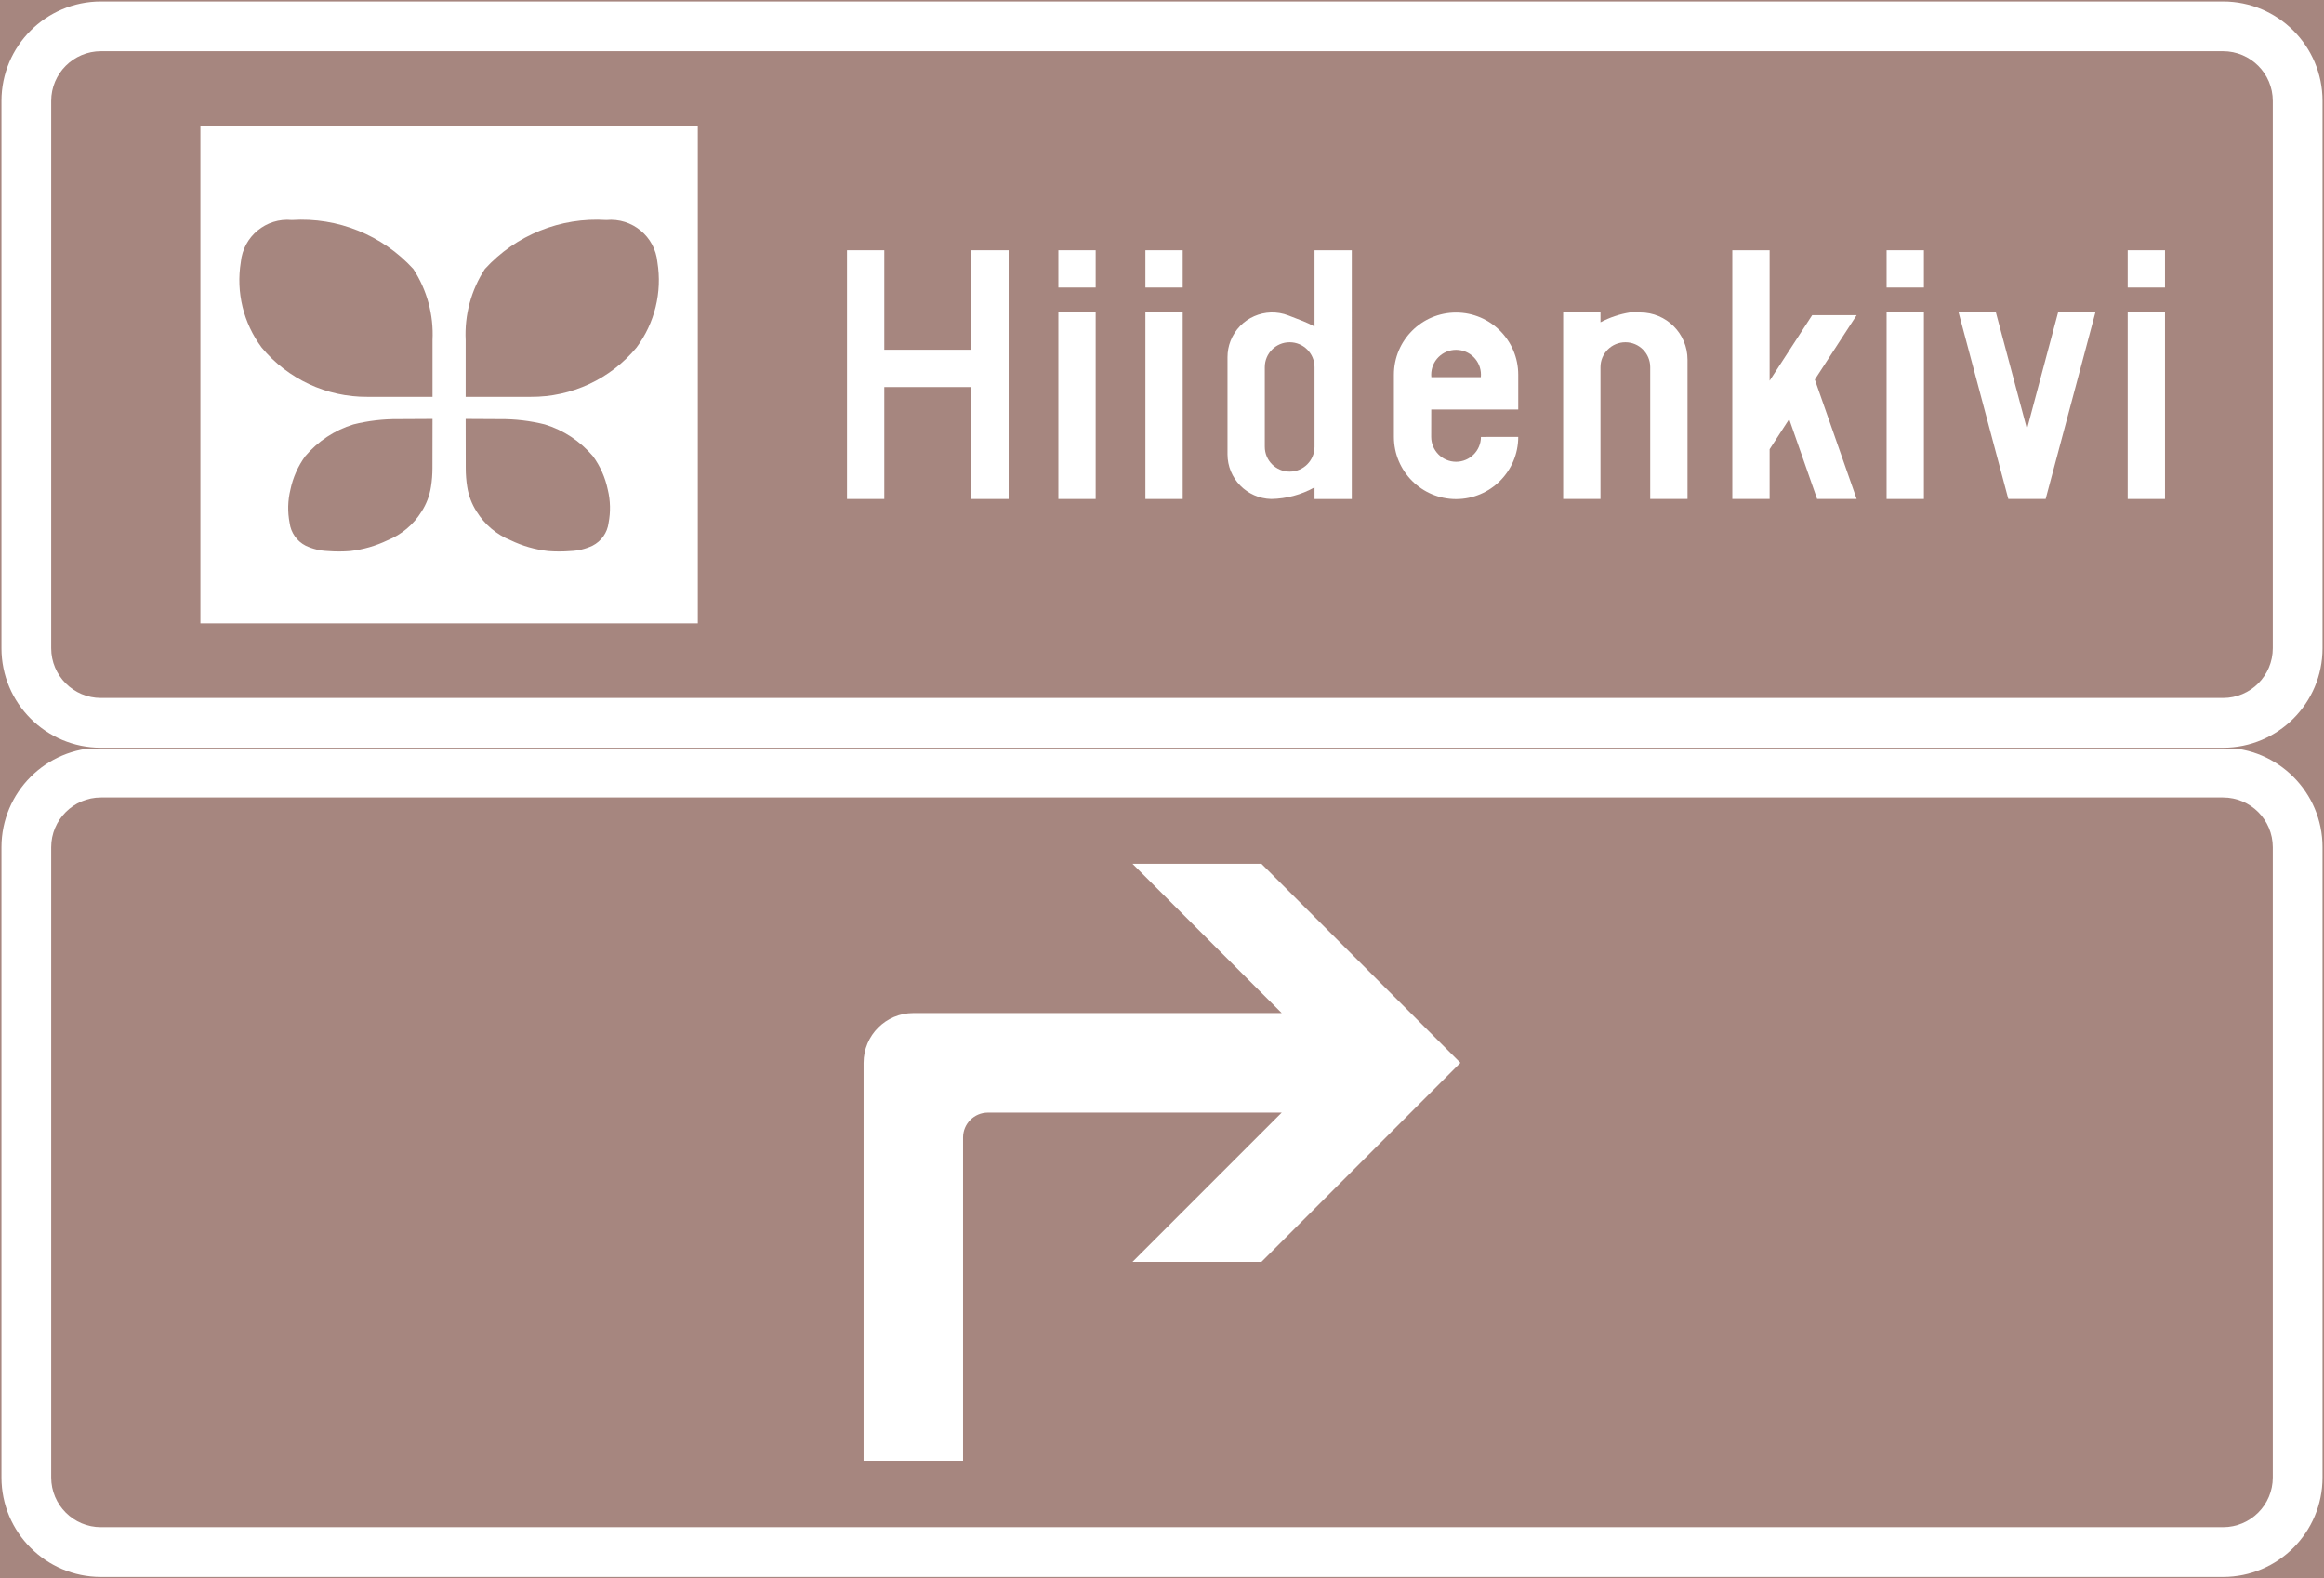 <ns0:svg xmlns:dc="http://purl.org/dc/elements/1.1/" xmlns:ns0="http://www.w3.org/2000/svg" xmlns:ns1="http://sodipodi.sourceforge.net/DTD/sodipodi-0.dtd" xmlns:ns2="http://www.inkscape.org/namespaces/inkscape" xmlns:ns4="http://creativecommons.org/ns#" xmlns:rdf="http://www.w3.org/1999/02/22-rdf-syntax-ns#" version="1.1" id="Layer_1" x="0px" y="0px" width="397.353" height="269.788" viewBox="0 0 397.353 269.788" xml:space="preserve" ns1:docname="G5.svg" ns2:version="0.92.5 (2060ec1f9f, 2020-04-08)" opacity="0.6"><ns0:rect x="0" y="0" width="397.353" height="269.788" fill="#808080" stroke="none"/><ns0:defs id="defs1612" /><ns1:namedview pagecolor="#ffffff" bordercolor="#666666" borderopacity="1" objecttolerance="10" gridtolerance="10" guidetolerance="10" ns2:pageopacity="0" ns2:pageshadow="2" ns2:window-width="640" ns2:window-height="480" id="namedview1610" showgrid="false" ns2:zoom="0.55503813" ns2:cx="198.6765" ns2:cy="134.892" ns2:window-x="0" ns2:window-y="0" ns2:window-maximized="0" ns2:current-layer="Layer_1" />
<ns0:g id="LWPOLYLINE_93_" transform="translate(-13.922,-77.702)">
	
		<ns0:rect x="14.172" y="205.511" style="fill:#6b3529;stroke:#6b3529;stroke-width:0.5;stroke-miterlimit:10" width="396.853" height="141.729" id="rect1525" />
</ns0:g>
<ns0:g id="LWPOLYLINE_119_" transform="translate(-13.922,-77.702)">
	<ns0:path style="fill:#ffffff" d="m 31.18,347.244 h 362.837 c 9.387,0 17.008,-7.617 17.008,-17.008 V 222.519 c 0,-9.391 -7.621,-17.008 -17.008,-17.008 H 31.18 c -9.391,0 -17.008,7.617 -17.008,17.008 v 107.718 c 0,9.39 7.617,17.007 17.008,17.007 z" id="path1528" ns2:connector-curvature="0" />
</ns0:g>
<ns0:g id="LWPOLYLINE_118_" transform="translate(-13.922,-77.702)">
	<ns0:path style="fill:#6b3529" d="m 31.18,338.74 h 362.837 c 4.697,0 8.504,-3.807 8.504,-8.504 V 222.519 c 0,-4.697 -3.807,-8.504 -8.504,-8.504 H 31.18 c -4.697,0 -8.504,3.807 -8.504,8.504 v 107.718 c 0,4.697 3.807,8.503 8.504,8.503 z" id="path1531" ns2:connector-curvature="0" />
</ns0:g>
<ns0:g id="LWPOLYLINE_116_" transform="translate(-13.922,-77.702)">
	<ns0:polyline style="fill:#6b3529;stroke:#6b3529;stroke-width:0.5;stroke-miterlimit:10" points="14.172,205.511 411.025,205.511    411.025,77.952 14.172,77.952 14.172,205.511  " id="polyline1534" />
</ns0:g>
<ns0:g id="LWPOLYLINE_115_" transform="translate(-13.922,-77.702)">
	<ns0:path style="fill:#ffffff" d="m 31.18,205.511 h 362.837 c 9.387,0 17.008,-7.617 17.008,-17.008 V 94.96 c 0,-9.391 -7.621,-17.008 -17.008,-17.008 H 31.18 c -9.391,0 -17.008,7.617 -17.008,17.008 v 93.543 c 0,9.391 7.617,17.008 17.008,17.008 z" id="path1537" ns2:connector-curvature="0" />
</ns0:g>
<ns0:g id="LWPOLYLINE_114_" transform="translate(-13.922,-77.702)">
	<ns0:path style="fill:#6b3529" d="m 31.18,197.007 h 362.837 c 4.697,0 8.504,-3.811 8.504,-8.504 V 94.96 c 0,-4.697 -3.807,-8.504 -8.504,-8.504 H 31.18 c -4.697,0 -8.504,3.807 -8.504,8.504 v 93.543 c 0,4.693 3.807,8.504 8.504,8.504 z" id="path1540" ns2:connector-curvature="0" />
</ns0:g>
<ns0:g id="LWPOLYLINE_120_" transform="translate(-13.922,-77.702)">
	<ns0:path style="fill:#ffffff" d="m 161.574,327.398 h 17.008 v -55.275 c 0,-2.345 1.907,-4.252 4.252,-4.252 h 50.234 l -25.511,25.512 h 22.048 l 34.016,-34.016 -34.016,-34.016 h -22.048 l 25.511,25.512 h -62.99 c -4.697,0 -8.504,3.807 -8.504,8.504 z" id="path1543" ns2:connector-curvature="0" />
</ns0:g>
<ns0:g id="LWPOLYLINE_98_" transform="translate(-13.922,-77.702)">
	<ns0:rect x="377.712" y="131.105" style="fill:#ffffff" width="6.379" height="31.89" id="rect1546" />
</ns0:g>
<ns0:g id="LWPOLYLINE_99_" transform="translate(-13.922,-77.702)">
	<ns0:rect x="377.712" y="120.476" style="fill:#ffffff" width="6.379" height="6.378" id="rect1549" />
</ns0:g>
<ns0:g id="LWPOLYLINE_100_" transform="translate(-13.922,-77.702)">
	<ns0:rect x="336.49" y="131.105" style="fill:#ffffff" width="6.379" height="31.89" id="rect1552" />
</ns0:g>
<ns0:g id="LWPOLYLINE_101_" transform="translate(-13.922,-77.702)">
	<ns0:rect x="336.49" y="120.476" style="fill:#ffffff" width="6.379" height="6.378" id="rect1555" />
</ns0:g>
<ns0:g id="LWPOLYLINE_102_" transform="translate(-13.922,-77.702)">
	<ns0:polygon style="fill:#ffffff" points="360.494,151.036 365.808,131.105 372.187,131.105 363.683,162.995 357.304,162.995 348.8,131.105 355.179,131.105 " id="polygon1558" />
</ns0:g>
<ns0:g id="LWPOLYLINE_103_" transform="translate(-13.922,-77.702)">
	<ns0:polygon style="fill:#ffffff" points="324.218,142.579 331.371,131.574 323.765,131.574 317.169,141.728 316.49,142.778 316.49,120.476 310.111,120.476 310.111,162.995 316.49,162.995 316.49,154.491 319.833,149.341 324.611,162.995 331.371,162.995 " id="polygon1561" />
</ns0:g>
<ns0:g id="LWPOLYLINE_104_" transform="translate(-13.922,-77.702)">
	<ns0:path style="fill:#ffffff" d="m 287.57,131.105 h -6.379 v 31.89 h 6.379 v -22.538 c 0,-2.349 1.906,-4.252 4.252,-4.252 2.352,0 4.252,1.903 4.252,4.252 v 22.538 h 6.377 v -23.812 c 0,-4.463 -3.609,-8.078 -8.074,-8.078 h -1.781 c -1.75,0.281 -3.447,0.852 -5.025,1.685 v -1.685 z" id="path1564" ns2:connector-curvature="0" />
</ns0:g>
<ns0:g id="LWPOLYLINE_105_" transform="translate(-13.922,-77.702)">
	<ns0:path style="fill:#ffffff" d="m 245.05,120.476 h -6.371 v 13.041 c -0.633,-0.348 -1.281,-0.656 -1.945,-0.918 l -2.51,-0.973 c -3.939,-1.536 -8.379,0.418 -9.91,4.357 -0.344,0.883 -0.516,1.825 -0.516,2.775 v 16.582 c 0,4.162 3.314,7.559 7.473,7.652 2.594,-0.043 5.143,-0.723 7.408,-1.985 v 1.989 h 6.371 z" id="path1567" ns2:connector-curvature="0" />
</ns0:g>
<ns0:g id="LWPOLYLINE_107_" transform="translate(-13.922,-77.702)">
	<ns0:rect x="194.878" y="131.105" style="fill:#ffffff" width="6.378" height="31.89" id="rect1570" />
</ns0:g>
<ns0:g id="LWPOLYLINE_108_" transform="translate(-13.922,-77.702)">
	<ns0:rect x="194.878" y="120.476" style="fill:#ffffff" width="6.378" height="6.378" id="rect1573" />
</ns0:g>
<ns0:g id="LWPOLYLINE_109_" transform="translate(-13.922,-77.702)">
	<ns0:polygon style="fill:#ffffff" points="165.115,137.483 165.115,120.476 158.739,120.476 158.739,162.995 165.115,162.995 165.115,143.861 179.997,143.861 179.997,162.995 186.375,162.995 186.375,120.476 179.997,120.476 179.997,137.483 " id="polygon1576" />
</ns0:g>
<ns0:g id="LWPOLYLINE_110_" transform="translate(-13.922,-77.702)">
	<ns0:rect x="209.761" y="131.105" style="fill:#ffffff" width="6.377" height="31.89" id="rect1579" />
</ns0:g>
<ns0:g id="LWPOLYLINE_111_" transform="translate(-13.922,-77.702)">
	<ns0:rect x="209.761" y="120.476" style="fill:#ffffff" width="6.377" height="6.378" id="rect1582" />
</ns0:g>
<ns0:g id="LWPOLYLINE_113_" transform="translate(-13.922,-77.702)">
	<ns0:path style="fill:#ffffff" d="m 273.509,152.381 c 0,5.87 -4.762,10.63 -10.631,10.63 -5.869,0 -10.629,-4.76 -10.629,-10.63 v -10.63 c 0,-5.874 4.76,-10.63 10.629,-10.63 5.869,0 10.631,4.756 10.631,10.63 v 5.948 h -14.672 -0.203 l -0.008,4.67 c 0,2.349 1.9,4.256 4.244,4.264 2.354,0 4.26,-1.899 4.26,-4.244 0,-0.008 6.379,-0.008 6.379,-0.008 z" id="path1585" ns2:connector-curvature="0" />
</ns0:g>
<ns0:g id="LWPOLYLINE_117_" transform="translate(-13.922,-77.702)">
	<ns0:rect x="48.188" y="99.216" style="fill:#ffffff" width="85.039" height="85.035" id="rect1588" />
</ns0:g>
<ns0:g id="LWPOLYLINE_94_" transform="translate(-13.922,-77.702)">
	<ns0:path style="fill:#6b3529" d="m 93.541,145.534 v -9.7 c -0.211,-4.291 0.938,-8.547 3.283,-12.15 5.292,-5.803 12.936,-8.883 20.771,-8.371 4.409,-0.418 8.313,2.81 8.727,7.21 0.833,5.139 -0.454,10.396 -3.561,14.573 -4.459,5.389 -11.11,8.488 -18.106,8.438 H 93.541" id="path1591" ns2:connector-curvature="0" />
</ns0:g>
<ns0:g id="LWPOLYLINE_95_" transform="translate(-13.922,-77.702)">
	<ns0:path style="fill:#6b3529" d="m 93.541,149.31 5.846,0.031 c 2.595,-0.023 5.178,0.281 7.695,0.91 3.197,0.984 6.042,2.864 8.207,5.412 1.255,1.712 2.122,3.674 2.552,5.745 0.453,1.86 0.496,3.799 0.133,5.675 -0.211,1.669 -1.239,3.126 -2.74,3.889 -1.184,0.559 -2.47,0.871 -3.779,0.918 -1.278,0.102 -2.564,0.102 -3.846,0 -2.212,-0.254 -4.365,-0.875 -6.37,-1.837 -2.415,-0.977 -4.455,-2.696 -5.823,-4.908 -0.825,-1.282 -1.372,-2.72 -1.61,-4.225 -0.168,-1.063 -0.254,-2.138 -0.25,-3.216 z" id="path1594" ns2:connector-curvature="0" />
</ns0:g>
<ns0:g id="LWPOLYLINE_96_" transform="translate(-13.922,-77.702)">
	<ns0:path style="fill:#6b3529" d="m 87.874,145.534 v -9.7 c 0.211,-4.291 -0.934,-8.547 -3.283,-12.15 -5.292,-5.803 -12.936,-8.883 -20.771,-8.371 -4.396,-0.422 -8.305,2.802 -8.723,7.199 -0.836,5.151 0.449,10.407 3.556,14.585 4.463,5.389 11.111,8.488 18.106,8.438 h 11.115" id="path1597" ns2:connector-curvature="0" />
</ns0:g>
<ns0:g id="LWPOLYLINE_97_" transform="translate(-13.922,-77.702)">
	<ns0:path style="fill:#6b3529" d="m 87.874,149.31 -5.846,0.031 c -2.595,-0.023 -5.178,0.281 -7.695,0.91 -3.193,0.984 -6.042,2.864 -8.207,5.412 -1.25,1.712 -2.122,3.674 -2.552,5.745 -0.454,1.86 -0.497,3.799 -0.133,5.675 0.215,1.669 1.239,3.126 2.739,3.889 1.184,0.559 2.47,0.871 3.779,0.918 1.278,0.102 2.567,0.102 3.845,0 2.212,-0.254 4.365,-0.875 6.37,-1.837 2.416,-0.977 4.456,-2.696 5.823,-4.908 0.825,-1.282 1.375,-2.72 1.61,-4.225 0.172,-1.063 0.254,-2.138 0.254,-3.216 z" id="path1600" ns2:connector-curvature="0" />
</ns0:g>
<ns0:g id="LWPOLYLINE_106_" transform="translate(-13.922,-77.702)">
	<ns0:path style="fill:#6b3529" d="m 238.679,154.065 v -13.608 c 0,-2.349 -1.906,-4.252 -4.252,-4.252 -2.352,0 -4.252,1.903 -4.252,4.252 v 13.608 c 0,2.349 1.9,4.252 4.252,4.252 2.346,0 4.252,-1.903 4.252,-4.252 z" id="path1603" ns2:connector-curvature="0" />
</ns0:g>
<ns0:g id="LWPOLYLINE_112_" transform="translate(-13.922,-77.702)">
	<ns0:path style="fill:#6b3529" d="m 266.896,142.173 h -8.059 -0.188 c -0.031,-0.281 -0.031,-0.566 0,-0.852 0.234,-2.337 2.322,-4.037 4.658,-3.803 2.338,0.234 4.041,2.317 3.807,4.654 h -0.218 z" id="path1606" ns2:connector-curvature="0" />
</ns0:g>
</ns0:svg>